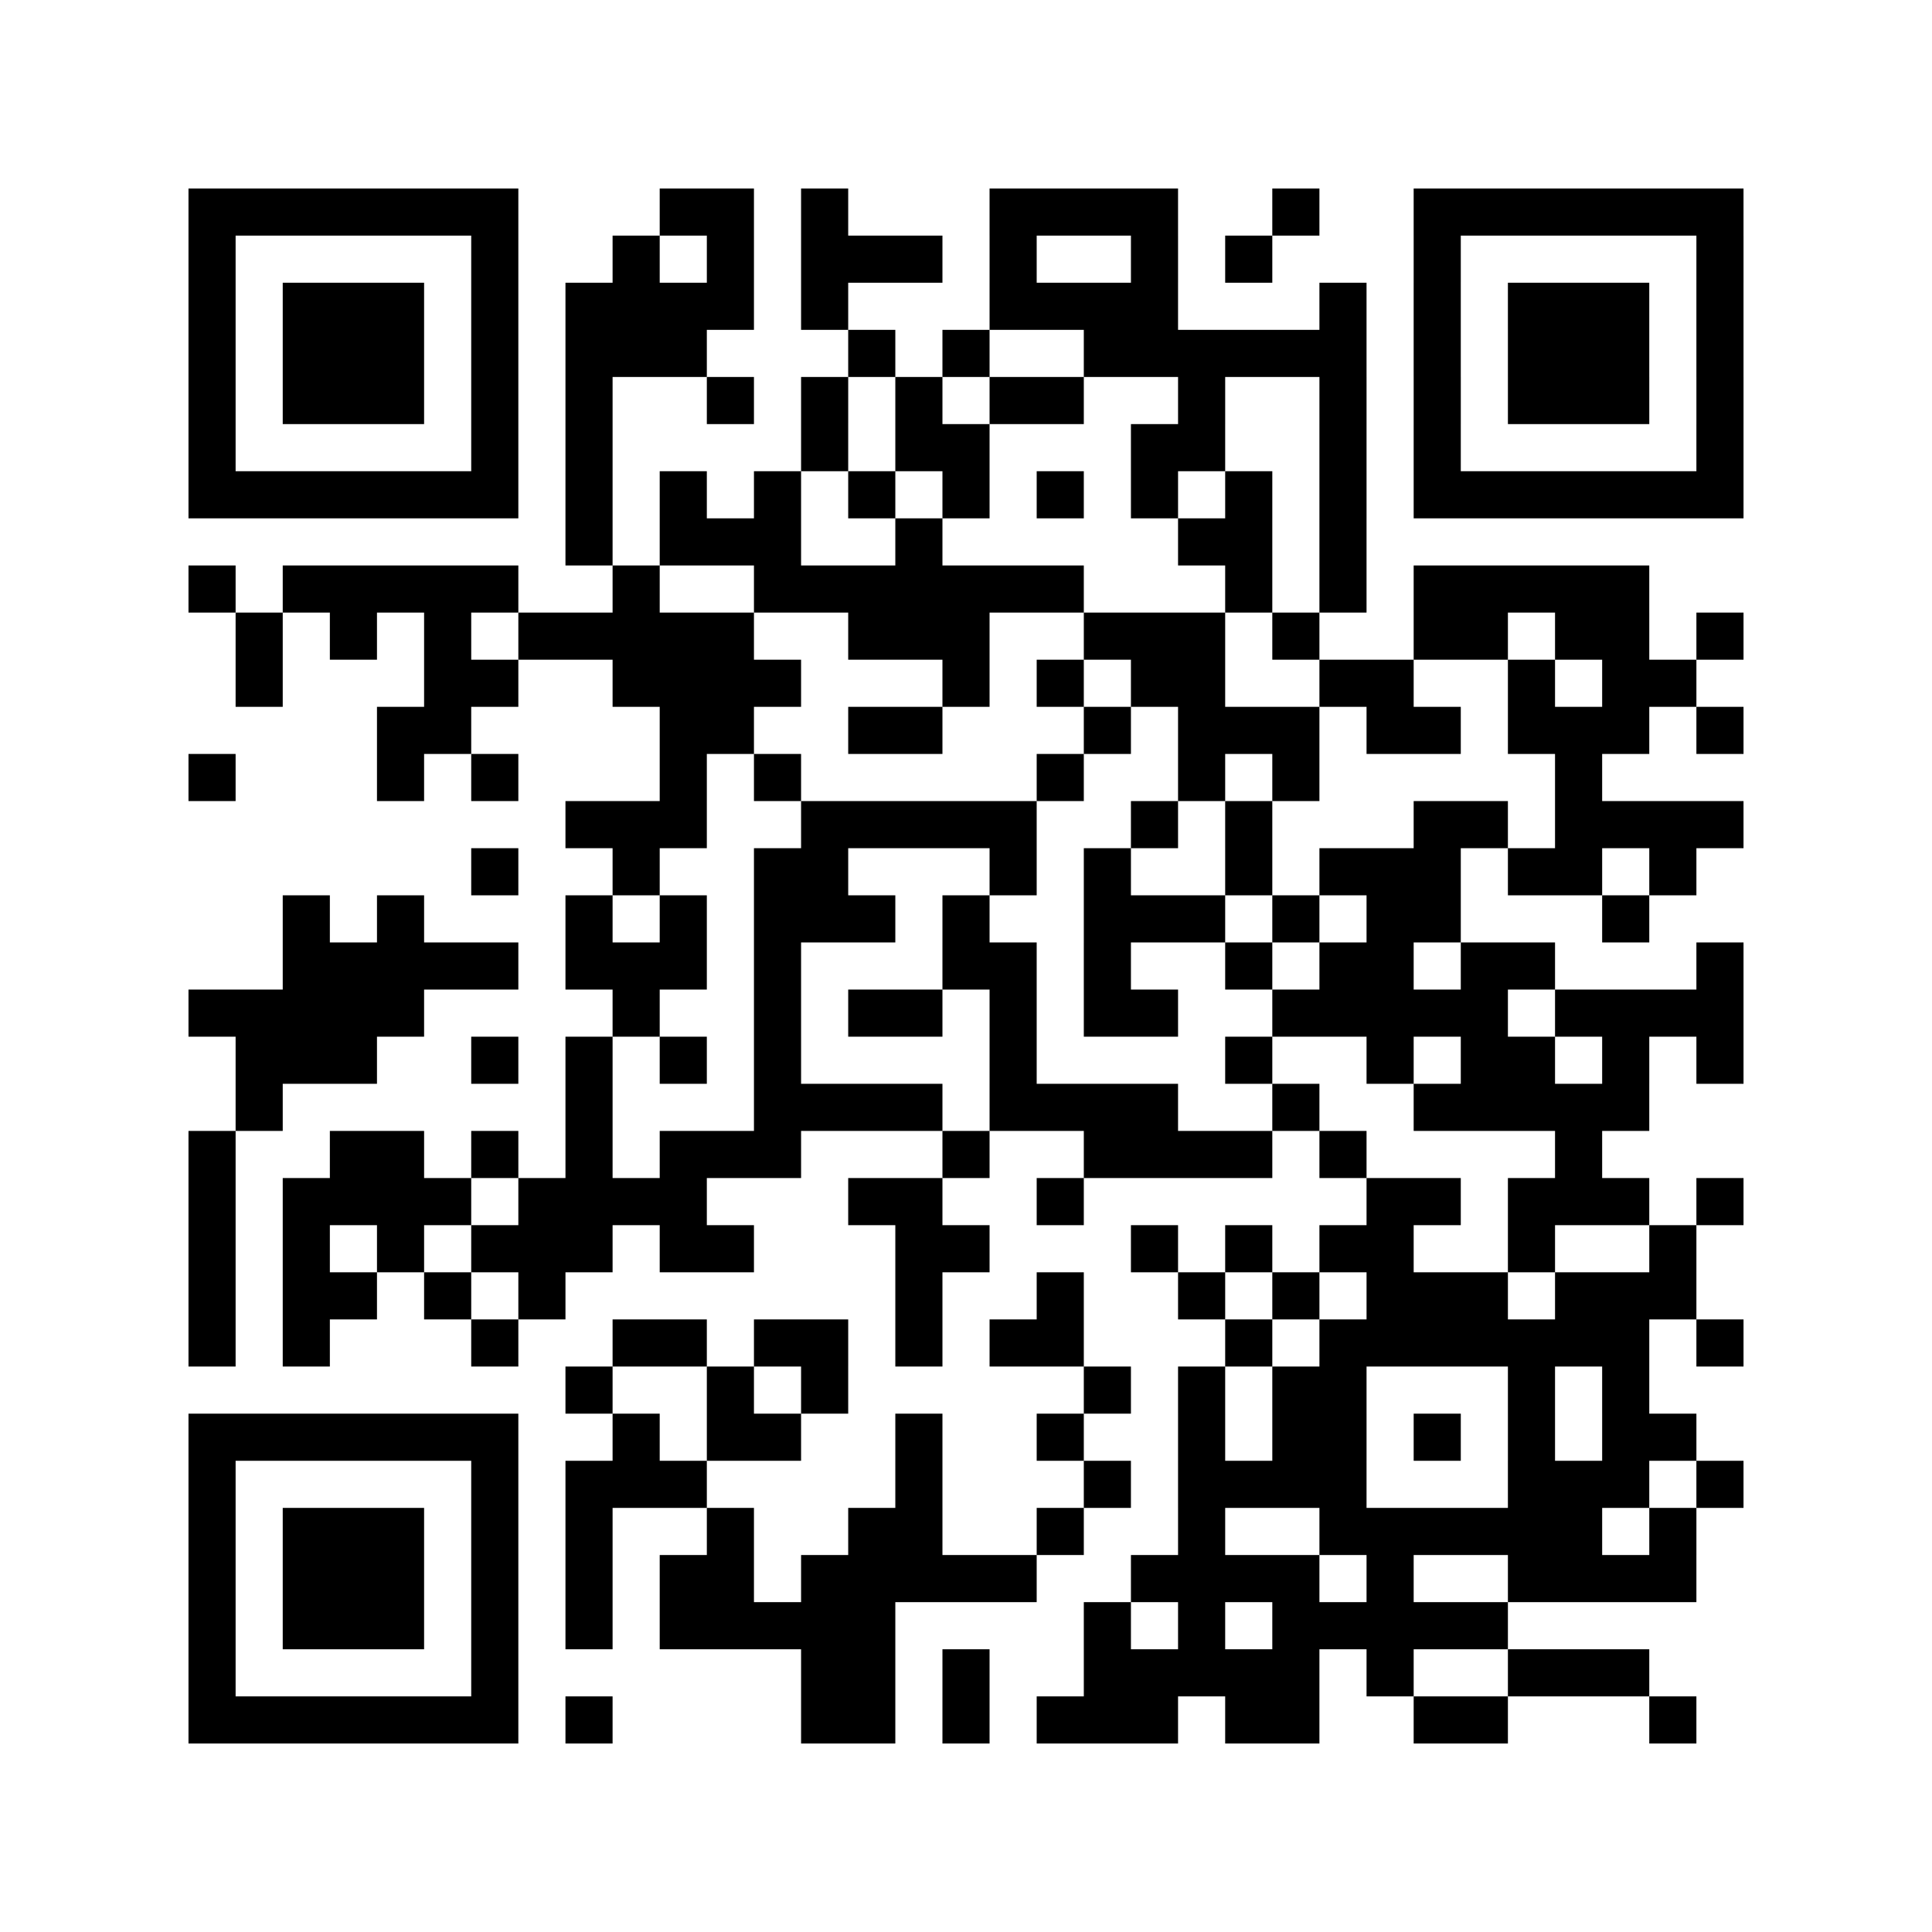 <?xml version="1.0" encoding="utf-8"?><!DOCTYPE svg PUBLIC "-//W3C//DTD SVG 1.1//EN" "http://www.w3.org/Graphics/SVG/1.1/DTD/svg11.dtd"><svg xmlns="http://www.w3.org/2000/svg" width="300" height="300" viewBox="0 0 41 41"><path fill="#ffffff" d="M0 0h41v41H0z"/><path stroke="#000000" d="M4 4.5h7m3 0h2m1 0h1m3 0h4m2 0h1m2 0h7M4 5.5h1m5 0h1m2 0h1m1 0h1m1 0h3m1 0h1m2 0h1m1 0h1m3 0h1m5 0h1M4 6.5h1m1 0h3m1 0h1m1 0h4m1 0h1m3 0h4m3 0h1m1 0h1m1 0h3m1 0h1M4 7.5h1m1 0h3m1 0h1m1 0h3m3 0h1m1 0h1m2 0h6m1 0h1m1 0h3m1 0h1M4 8.5h1m1 0h3m1 0h1m1 0h1m2 0h1m1 0h1m1 0h1m1 0h2m2 0h1m2 0h1m1 0h1m1 0h3m1 0h1M4 9.5h1m5 0h1m1 0h1m4 0h1m1 0h2m3 0h2m2 0h1m1 0h1m5 0h1M4 10.5h7m1 0h1m1 0h1m1 0h1m1 0h1m1 0h1m1 0h1m1 0h1m1 0h1m1 0h1m1 0h7M12 11.5h1m1 0h3m2 0h1m5 0h2m1 0h1M4 12.5h1m1 0h5m2 0h1m2 0h7m3 0h1m1 0h1m1 0h5M5 13.5h1m1 0h1m1 0h1m1 0h5m2 0h3m2 0h3m1 0h1m2 0h2m1 0h2m1 0h1M5 14.5h1m3 0h2m2 0h4m3 0h1m1 0h1m1 0h2m2 0h2m2 0h1m1 0h2M8 15.5h2m4 0h2m2 0h2m3 0h1m1 0h3m1 0h2m1 0h3m1 0h1M4 16.5h1m3 0h1m1 0h1m3 0h1m1 0h1m5 0h1m2 0h1m1 0h1m5 0h1M12 17.5h3m2 0h5m2 0h1m1 0h1m3 0h2m1 0h4M10 18.5h1m2 0h1m2 0h2m3 0h1m1 0h1m2 0h1m1 0h3m1 0h2m1 0h1M6 19.5h1m1 0h1m3 0h1m1 0h1m1 0h3m1 0h1m2 0h3m1 0h1m1 0h2m3 0h1M6 20.5h5m1 0h3m1 0h1m3 0h2m1 0h1m2 0h1m1 0h2m1 0h2m3 0h1M4 21.5h5m4 0h1m2 0h1m1 0h2m1 0h1m1 0h2m2 0h5m1 0h4M5 22.5h3m2 0h1m1 0h1m1 0h1m1 0h1m4 0h1m4 0h1m2 0h1m1 0h2m1 0h1m1 0h1M5 23.5h1m6 0h1m3 0h4m1 0h4m2 0h1m2 0h5M4 24.5h1m2 0h2m1 0h1m1 0h1m1 0h3m3 0h1m2 0h4m1 0h1m4 0h1M4 25.5h1m1 0h4m1 0h4m3 0h2m2 0h1m6 0h2m1 0h3m1 0h1M4 26.5h1m1 0h1m1 0h1m1 0h3m1 0h2m3 0h2m3 0h1m1 0h1m1 0h2m2 0h1m2 0h1M4 27.5h1m1 0h2m1 0h1m1 0h1m7 0h1m2 0h1m2 0h1m1 0h1m1 0h3m1 0h3M4 28.5h1m1 0h1m3 0h1m2 0h2m1 0h2m1 0h1m1 0h2m3 0h1m1 0h7m1 0h1M12 29.5h1m2 0h1m1 0h1m5 0h1m1 0h1m1 0h2m3 0h1m1 0h1M4 30.5h7m2 0h1m1 0h2m2 0h1m2 0h1m2 0h1m1 0h2m1 0h1m1 0h1m1 0h2M4 31.5h1m5 0h1m1 0h3m4 0h1m3 0h1m1 0h4m3 0h3m1 0h1M4 32.5h1m1 0h3m1 0h1m1 0h1m2 0h1m2 0h2m2 0h1m2 0h1m2 0h6m1 0h1M4 33.5h1m1 0h3m1 0h1m1 0h1m1 0h2m1 0h5m2 0h4m1 0h1m2 0h4M4 34.5h1m1 0h3m1 0h1m1 0h1m1 0h5m4 0h1m1 0h1m1 0h5M4 35.5h1m5 0h1m6 0h2m1 0h1m2 0h5m1 0h1m2 0h3M4 36.5h7m1 0h1m4 0h2m1 0h1m1 0h3m1 0h2m2 0h2m3 0h1"/></svg>